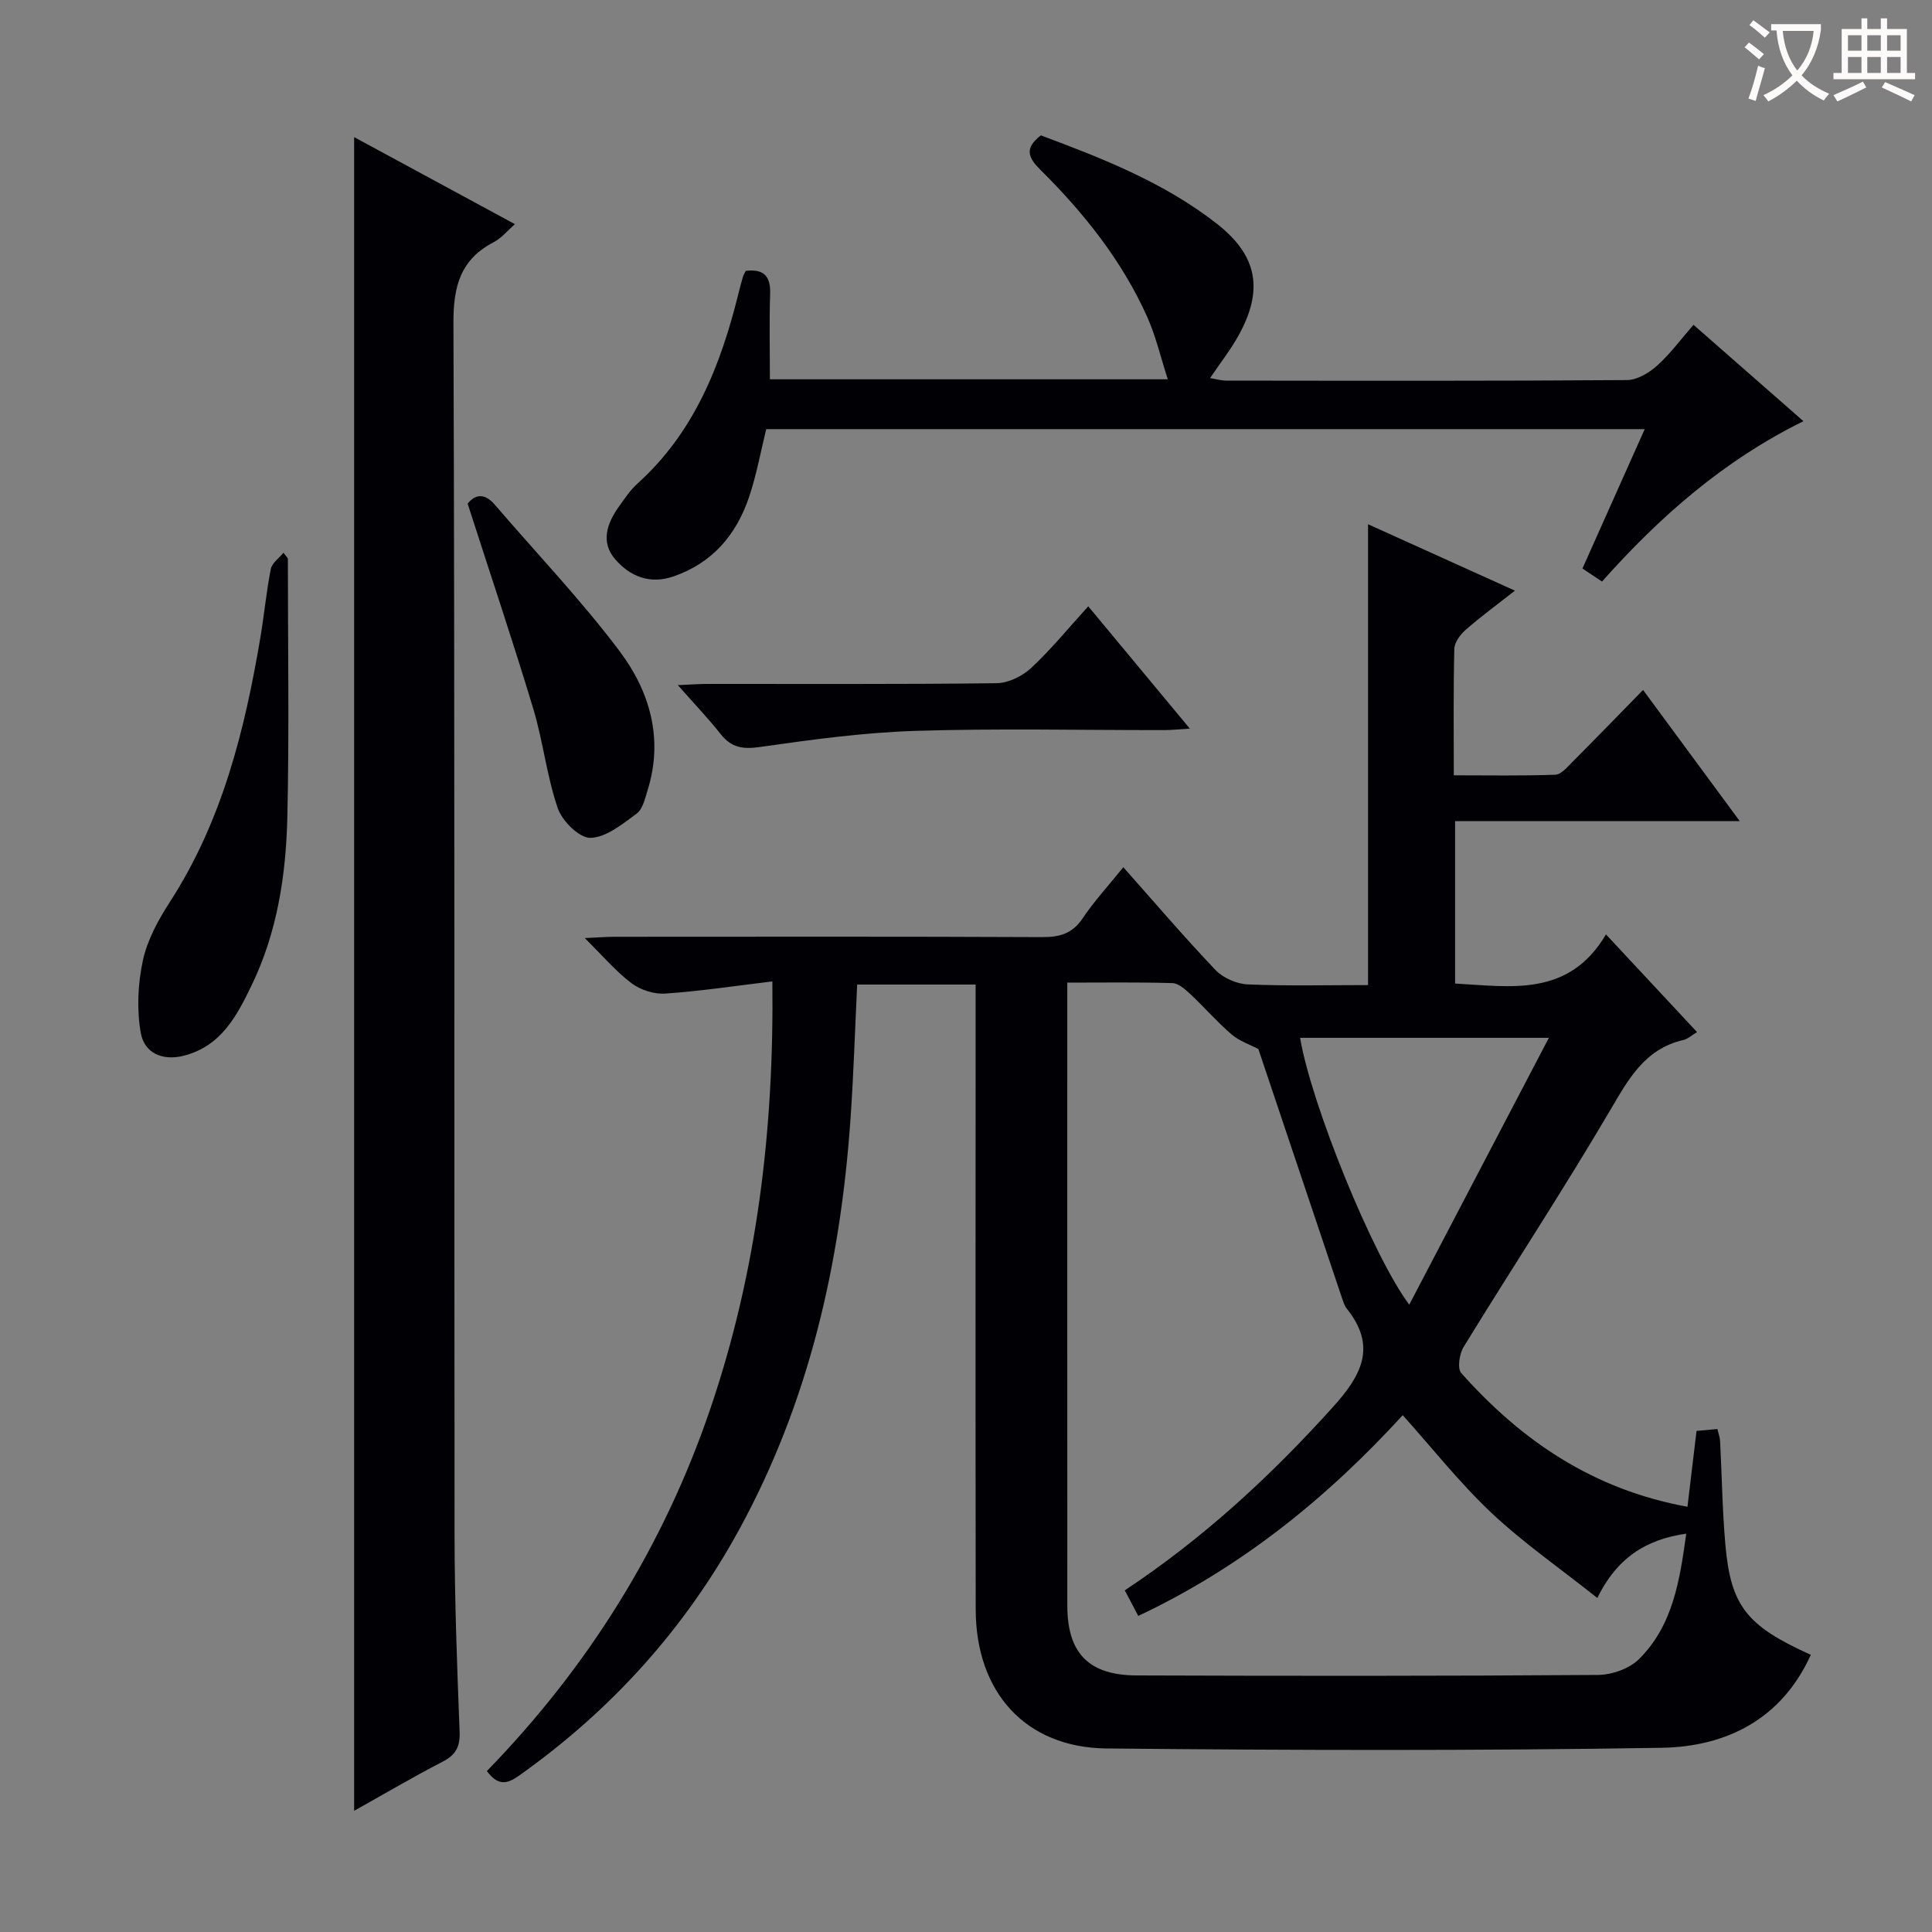 <svg enable-background="new 0 0 400 400" viewBox="0 0 400 400" xmlns="http://www.w3.org/2000/svg"><rect x="0" y="0" width="400" height="400" fill="#808080" stroke="none"/><g fill="#010105"><path d="m351.35 213.68c-1.15.69-1.91 1.43-2.8 1.63-8.14 1.88-11.47 8.26-15.34 14.83-9.69 16.46-20.19 32.44-30.18 48.72-.88 1.43-1.34 4.46-.5 5.41 12.45 14 27.29 24.13 46.84 27.69.64-5.3 1.24-10.32 1.88-15.7 1.28-.12 2.7-.25 4.32-.4.23.98.52 1.75.56 2.53.37 7.14.46 14.3 1.09 21.42 1.12 12.73 4.43 16.83 17.69 22.8-6.01 13.3-17.45 19.02-30.84 19.25-38.31.63-76.65.52-114.97.14-16.79-.17-27.07-11.65-27.09-28.79-.06-41-.02-81.99-.02-122.99 0-1.99 0-3.98 0-6.38-8.29 0-16.33 0-24.52 0-.46 9.4-.74 18.67-1.39 27.92-2.08 29.82-8.58 58.48-23.05 84.94-11.22 20.52-26.49 37.4-45.56 50.92-2.48 1.76-4.34 2.18-6.67-.94 20.92-21.5 36.55-46.43 46.28-75.05 9.68-28.47 13.19-57.73 12.83-88.44-7.83.94-15.01 2.04-22.24 2.52-2.29.15-5.1-.77-6.94-2.16-3.26-2.47-5.97-5.68-9.66-9.33 2.74-.12 4.47-.27 6.2-.27 29.5-.01 59-.07 88.49.07 3.64.02 6.26-.72 8.39-3.89 2.4-3.57 5.35-6.77 8.42-10.58 6.45 7.26 12.57 14.44 19.07 21.26 1.58 1.66 4.38 2.9 6.68 3 8.28.35 16.58.14 24.92.14 0-31.87 0-63.25 0-95.41 10.04 4.54 19.93 9.01 30.41 13.75-3.76 2.95-7.09 5.39-10.19 8.1-1.12.98-2.32 2.59-2.36 3.95-.21 8.48-.11 16.98-.11 26.18 7.17 0 14.09.13 21.01-.12 1.2-.04 2.46-1.55 3.49-2.58 4.81-4.83 9.56-9.72 14.69-14.97 6.7 9.1 13.04 17.69 20.02 27.16-20.28 0-39.48 0-58.94 0v33.62c11.66.65 23.54 2.83 31.24-10.17 6.72 7.19 12.67 13.58 18.85 20.22zm-118.48 115.59c16.43-10.9 30.27-23.74 43.06-37.91 5.98-6.62 9.19-12.55 2.9-20.43-.5-.62-.74-1.48-1.01-2.26-5.84-17.36-11.66-34.72-17.29-51.48-1.76-.93-3.95-1.65-5.56-3.04-3.02-2.6-5.66-5.65-8.58-8.38-1.04-.97-2.41-2.2-3.67-2.23-7.12-.21-14.25-.1-21.75-.1v5.01c0 41.33-.01 82.66.01 124 0 9.79 4.41 14.4 14.34 14.43 31.83.11 63.66.13 95.5-.1 2.88-.02 6.5-1.28 8.5-3.26 7.09-7.03 8.46-16.39 9.8-25.99-8.6 1.21-14.48 5.26-18.41 13.31-7.73-6.14-15.28-11.37-21.89-17.59-6.59-6.2-12.25-13.4-18.4-20.25-15.68 17.13-33.38 31.49-54.76 41.56-.96-1.86-1.79-3.42-2.79-5.29zm36.3-114.4c2.28 13.63 15 45.08 22.6 55.25 9.85-18.83 19.38-37.02 28.91-55.25-18 0-34.69 0-51.51 0z"/><path d="m73.32 28.39c11.33 6.13 22.1 11.96 33.29 18.02-1.63 1.42-2.8 2.9-4.33 3.69-6.88 3.57-8.42 9.04-8.4 16.65.3 83.63.14 167.27.23 250.9.01 13.64.52 27.28 1.05 40.91.12 3.13-.82 4.79-3.56 6.2-6.16 3.18-12.14 6.71-18.28 10.15 0-115.47 0-230.58 0-346.52z"/><path d="m331.68 120.4c-1.45-.97-2.64-1.76-4.05-2.7 4.28-9.59 8.45-18.93 12.89-28.85-60.95 0-121.29 0-181.88 0-1.15 4.62-2.01 9.5-3.58 14.13-2.64 7.76-7.56 13.57-15.59 16.35-4.94 1.72-9.05-.01-12.11-3.55-3.07-3.56-1.68-7.49.83-10.97 1.16-1.62 2.29-3.33 3.75-4.65 11.79-10.61 17.28-24.53 20.96-39.43.28-1.13.57-2.25.9-3.36.13-.45.4-.86.6-1.29 3.76-.45 5.18 1.11 5.05 4.8-.2 5.79-.05 11.58-.05 17.65h82.38c-1.49-4.59-2.47-8.9-4.24-12.87-5.23-11.69-13.12-21.56-22.15-30.52-2.46-2.44-3.41-4.41.11-7.11 12.67 4.73 25.49 9.72 36.46 18.31 8.48 6.64 9.69 13.82 4.37 23.29-1.61 2.87-3.66 5.49-5.8 8.65 1.29.21 2.31.52 3.34.52 27.65.03 55.31.09 82.96-.11 2.11-.01 4.57-1.48 6.24-2.97 2.69-2.41 4.87-5.39 7.55-8.47 7.6 6.66 14.92 13.08 22.76 19.95-16.64 8.22-29.76 19.8-41.7 33.2z"/><path d="m59.6 115.61c0 17.88.3 35.76-.11 53.63-.28 11.97-2.1 23.83-7.41 34.79-3.05 6.3-6.28 12.53-13.97 14.53-4.56 1.18-8.24-.62-8.96-4.69-.86-4.85-.61-10.17.43-15.01.92-4.25 3.19-8.4 5.59-12.12 10.8-16.7 15.48-35.44 18.73-54.69.8-4.74 1.24-9.54 2.17-14.25.25-1.24 1.71-2.24 2.62-3.36.31.4.61.79.91 1.17z"/><path d="m96.82 104.28c1.43-1.8 3.38-2.4 5.63.22 8.65 10.08 17.87 19.73 25.84 30.33 6.24 8.3 9.11 18.12 5.8 28.74-.54 1.72-1 3.93-2.27 4.87-2.93 2.16-6.29 4.93-9.56 5.03-2.27.07-5.86-3.46-6.77-6.11-2.3-6.69-3.05-13.9-5.1-20.69-4.21-13.94-8.86-27.75-13.57-42.39z"/><path d="m225.31 125.53c7.17 8.63 13.84 16.66 21.03 25.32-2.27.14-3.82.31-5.37.31-17.16.02-34.32-.38-51.46.16-10.74.34-21.47 1.81-32.12 3.33-3.57.51-5.96.17-8.2-2.68-2.54-3.23-5.4-6.21-8.85-10.12 2.6-.11 4.31-.25 6.03-.25 19.99-.02 39.98.1 59.96-.15 2.44-.03 5.35-1.46 7.18-3.17 4.11-3.83 7.69-8.23 11.8-12.75z"/></g><path d="m362.1 8.8c1.1.8 2.1 1.6 3.1 2.4l-1 1.1c-1.3-1.1-2.3-2-3-2.5zm1.9 4.8c.5.2.9.4 1.4.5-.6 2.3-1.3 4.5-1.9 6.8l-1.5-.5c.8-2.1 1.4-4.3 2-6.8zm-1-9.4c1.3.9 2.4 1.8 3.4 2.5l-1 1.1c-1.4-1.2-2.4-2.1-3.2-2.6zm3.7 2.2v-1.4h10.3v1.2c-.5 3.6-1.8 6.8-4 9.4 1.5 1.6 3.4 2.8 5.7 3.8-.3.4-.7.8-1.1 1.4-2.3-1.1-4.1-2.5-5.6-4.1-1.6 1.6-3.6 3.1-5.9 4.3-.3-.5-.7-.9-1-1.3 2.4-1.1 4.4-2.5 6-4.1-1.9-2.5-3-5.6-3.3-9.3h-1.1zm8.8 0h-6.4c.3 3.3 1.3 6 3 8.2 2-2.3 3.1-5.1 3.4-8.2z" fill="#fcfbfa"/><path d="m385.3 3.8h1.3v2.2h2.8v-2.2h1.3v2.2h4.1v9.1h1.7v1.3h-16.9v-1.3h1.7v-9.1h4.1v-2.2zm.4 13.1.7 1.2c-1.8.9-3.8 1.9-6 2.9-.2-.4-.5-.8-.8-1.3 2.3-1 4.3-1.9 6.1-2.8zm-3.1-6.4h2.8v-3.2h-2.8zm0 4.6h2.8v-3.3h-2.8zm4-4.6h2.8v-3.2h-2.8zm0 4.6h2.8v-3.3h-2.8zm3.7 1.9c2.1.9 4.1 1.8 6.1 2.7l-.7 1.3c-2.2-1.1-4.2-2-6.1-2.9zm3.2-9.7h-2.8v3.2h2.8zm-2.8 7.8h2.8v-3.3h-2.8z" fill="#fcfbfa"/></svg>